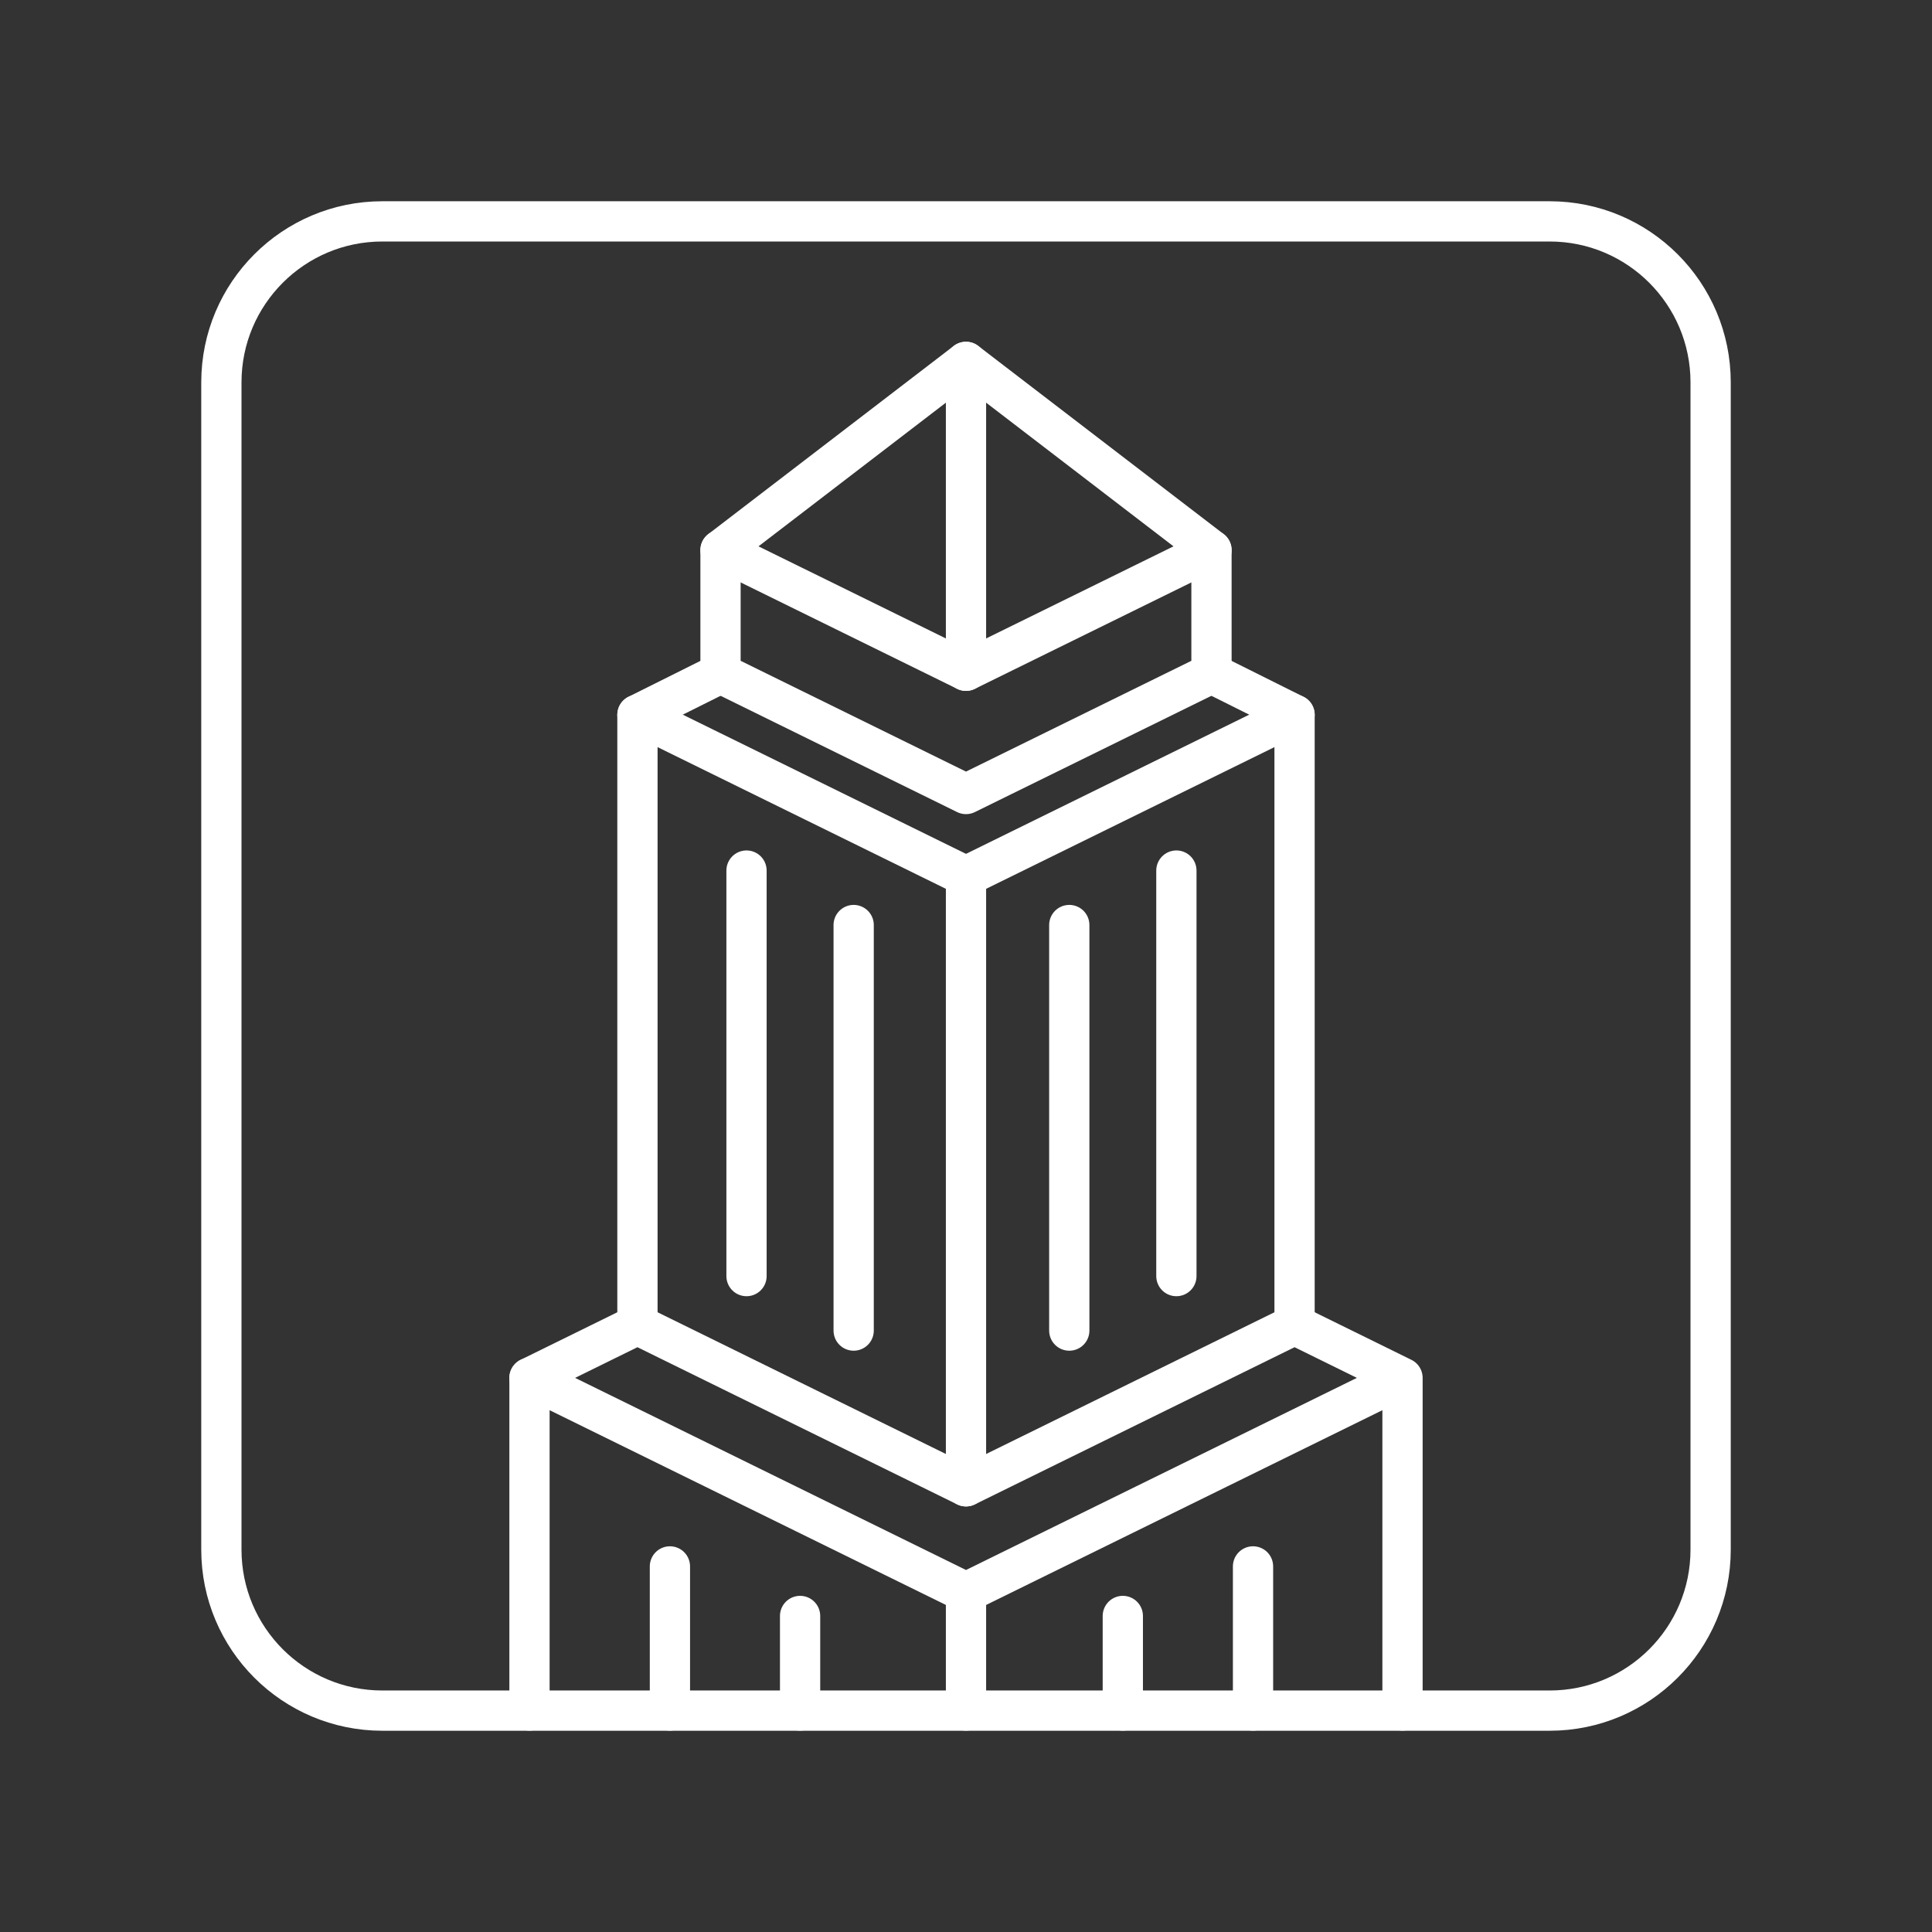 <?xml version="1.0" encoding="UTF-8"?><svg id="a" xmlns="http://www.w3.org/2000/svg" viewBox="0 0 48 48"><rect x="0" y="0" width="48" height="48" fill="#333333" stroke="none"/><defs><style>.b{fill:none;stroke:#fff;stroke-linecap:round;stroke-linejoin:round;}</style></defs><path class="b" d="M38.5,5.5H9.5c-2.209,0-4,1.791-4,4v29c0,2.209,1.791,4,4,4h29c2.209,0,4-1.791,4-4V9.5c0-2.209-1.791-4-4-4Z"/><polyline class="b" points="15.837 17.759 24 21.771 32.163 17.759"/><polyline class="b" points="34.845 42.497 34.845 34.233 32.163 32.914 24 36.927 15.837 32.914 13.155 34.233 24 39.563 34.845 34.233"/><polygon class="b" points="30.099 13.667 24 8.991 17.901 13.667 24 16.665 30.099 13.667"/><polyline class="b" points="17.901 13.667 17.901 16.729 24 19.727 30.099 16.729 30.099 13.667"/><line class="b" x1="24" y1="8.991" x2="24" y2="16.665"/><line class="b" x1="13.155" y1="34.233" x2="13.155" y2="42.497"/><line class="b" x1="24" y1="39.563" x2="24" y2="42.497"/><polyline class="b" points="32.163 32.914 32.163 17.759 30.099 16.729"/><polyline class="b" points="15.837 32.914 15.837 17.759 17.901 16.729"/><line class="b" x1="24" y1="36.927" x2="24" y2="21.771"/><line class="b" x1="16.644" y1="38.917" x2="16.644" y2="42.497"/><line class="b" x1="19.878" y1="40.148" x2="19.878" y2="42.497"/><line class="b" x1="31.131" y1="38.917" x2="31.131" y2="42.497"/><line class="b" x1="27.896" y1="40.148" x2="27.896" y2="42.497"/><line class="b" x1="18.547" y1="31.704" x2="18.547" y2="21.629"/><line class="b" x1="21.209" y1="33.058" x2="21.209" y2="22.982"/><line class="b" x1="29.227" y1="31.704" x2="29.227" y2="21.629"/><line class="b" x1="26.566" y1="33.058" x2="26.566" y2="22.982"/></svg>